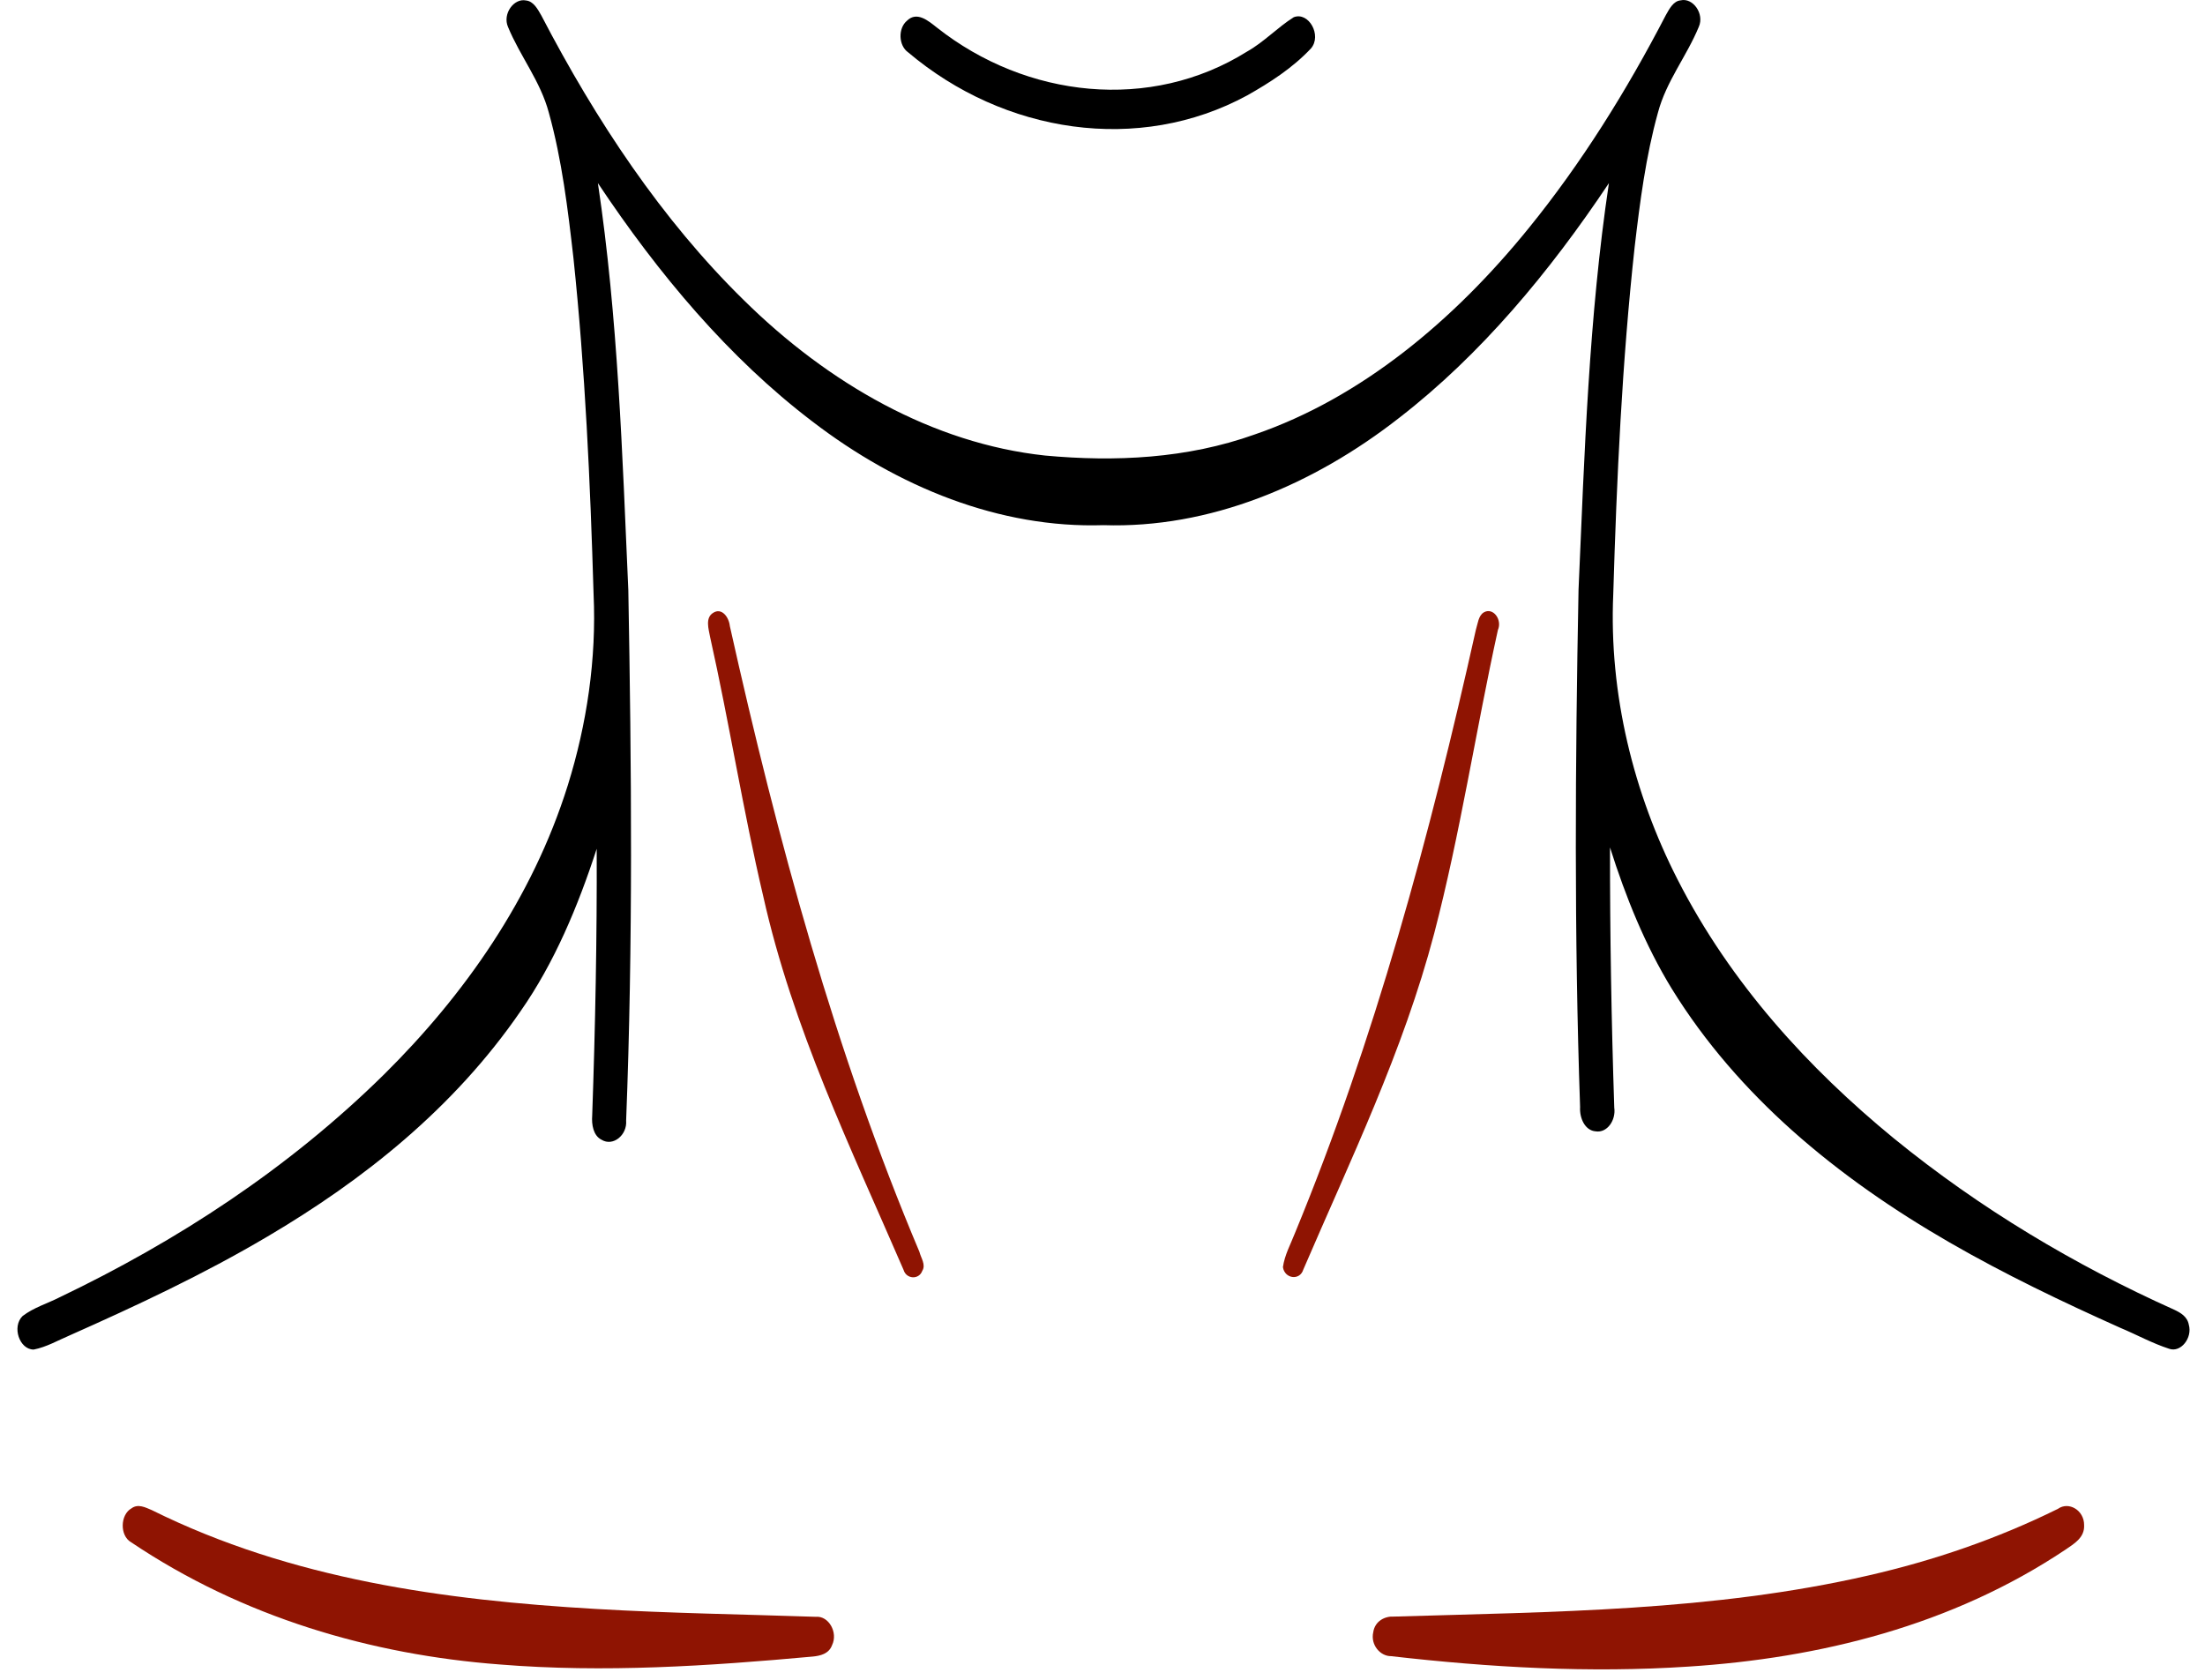 <svg width="126" height="96" viewBox="0 0 126 96" fill="none" xmlns="http://www.w3.org/2000/svg">
<path d="M29.03 1.542C28.703 0.796 29.365 -0.12 30.06 0.027C30.481 0.071 30.718 0.509 30.928 0.875C34.061 6.899 37.825 12.565 42.487 17.137C47.323 21.914 53.314 25.346 59.716 26.034C63.726 26.405 67.834 26.212 71.7 24.829C77.78 22.741 83.074 18.324 87.364 13.028C90.362 9.333 92.939 5.209 95.187 0.87C95.392 0.511 95.616 0.06 96.037 0.02C96.737 -0.148 97.41 0.791 97.073 1.537C96.378 3.225 95.215 4.636 94.737 6.446C94.046 8.936 93.712 11.531 93.409 14.113C92.689 20.699 92.383 27.335 92.186 33.967C91.934 39.668 93.358 45.369 95.862 50.265C98.902 56.223 103.353 61.061 108.209 65.048C113.162 69.089 118.596 72.315 124.247 74.853C124.592 75.016 124.991 75.238 125.075 75.709C125.29 76.452 124.626 77.315 123.957 77.084C122.991 76.773 122.086 76.271 121.147 75.879C114.57 72.931 108.01 69.603 102.399 64.597C99.803 62.275 97.432 59.592 95.528 56.503C94.013 54.028 92.895 51.266 92 48.429C91.996 53.389 92.08 58.347 92.244 63.301C92.348 64.019 91.836 64.763 91.179 64.656C90.568 64.61 90.251 63.897 90.291 63.263C89.95 53.415 90.012 43.553 90.202 33.703C90.541 25.939 90.789 18.141 91.938 10.466C88.539 15.559 84.618 20.267 79.97 23.867C75.017 27.745 69.098 30.209 63.053 30.013C57.125 30.204 51.306 27.839 46.415 24.083C41.647 20.455 37.628 15.663 34.165 10.464C35.315 18.146 35.56 25.95 35.904 33.72C36.087 43.826 36.174 53.942 35.779 64.04C35.848 64.872 35.024 65.539 34.376 65.137C33.904 64.905 33.798 64.276 33.84 63.749C34.017 58.672 34.117 53.59 34.097 48.508C33.023 51.811 31.674 55.032 29.746 57.791C25.919 63.362 20.727 67.459 15.28 70.67C11.63 72.829 7.824 74.609 4 76.309C3.316 76.6 2.652 76.987 1.927 77.127C1.113 77.132 0.665 75.821 1.292 75.21C1.941 74.716 2.711 74.497 3.418 74.135C10.089 70.94 16.478 66.802 21.976 61.374C26.493 56.895 30.412 51.383 32.449 44.87C33.534 41.387 34.09 37.662 33.919 33.957C33.729 27.546 33.439 21.132 32.77 14.762C32.451 11.961 32.113 9.145 31.364 6.446C30.884 4.638 29.726 3.228 29.03 1.542Z" fill="black"/>
<path d="M51.832 1.18C52.399 0.628 53.052 1.193 53.539 1.577C58.654 5.616 65.751 6.397 71.26 2.947C72.215 2.413 73.001 1.567 73.928 0.984C74.785 0.653 75.551 2.026 74.912 2.769C73.851 3.897 72.564 4.719 71.273 5.45C65.069 8.821 57.374 7.625 51.896 2.993C51.343 2.609 51.305 1.616 51.832 1.18Z" fill="black"/>
<path d="M40.752 35.023C41.239 34.71 41.651 35.26 41.706 35.782C44.436 48.019 47.733 60.153 52.538 71.542C52.62 71.881 52.921 72.281 52.702 72.627C52.514 73.149 51.79 73.108 51.633 72.576C48.632 65.633 45.3 58.771 43.61 51.206C42.457 46.31 41.675 41.312 40.577 36.403C40.492 35.942 40.287 35.311 40.752 35.023Z" fill="#8F1402"/>
<path d="M84.784 35C85.32 34.684 85.856 35.417 85.594 36.005C84.326 41.77 83.444 47.646 81.954 53.347C80.18 60.092 77.176 66.271 74.474 72.558C74.275 73.204 73.405 73.082 73.31 72.415C73.409 71.715 73.752 71.104 74 70.465C78.544 59.455 81.708 47.776 84.335 35.995C84.445 35.652 84.474 35.193 84.784 35Z" fill="#8F1402"/>
<path d="M7.515 86.201C7.885 85.926 8.31 86.147 8.675 86.303C16.658 90.264 25.419 91.448 34.029 91.95C38.227 92.199 42.43 92.258 46.63 92.401C47.345 92.337 47.901 93.289 47.547 94.02C47.365 94.522 46.863 94.631 46.442 94.672C40.499 95.214 34.522 95.609 28.566 95.125C21.219 94.57 13.872 92.429 7.486 88.136C6.833 87.756 6.868 86.56 7.515 86.201Z" fill="#8F1402"/>
<path d="M117.598 86.229C118.215 85.791 119.099 86.311 119.092 87.158C119.132 87.889 118.494 88.235 118.04 88.554C111.519 92.915 103.966 94.761 96.5 95.245C90.827 95.622 85.134 95.296 79.485 94.649C78.872 94.654 78.307 94.005 78.471 93.282C78.566 92.638 79.144 92.355 79.656 92.388C88.723 92.113 97.868 92.085 106.798 90.031C110.496 89.183 114.132 87.943 117.598 86.229Z" fill="#8F1402"/>
</svg>
